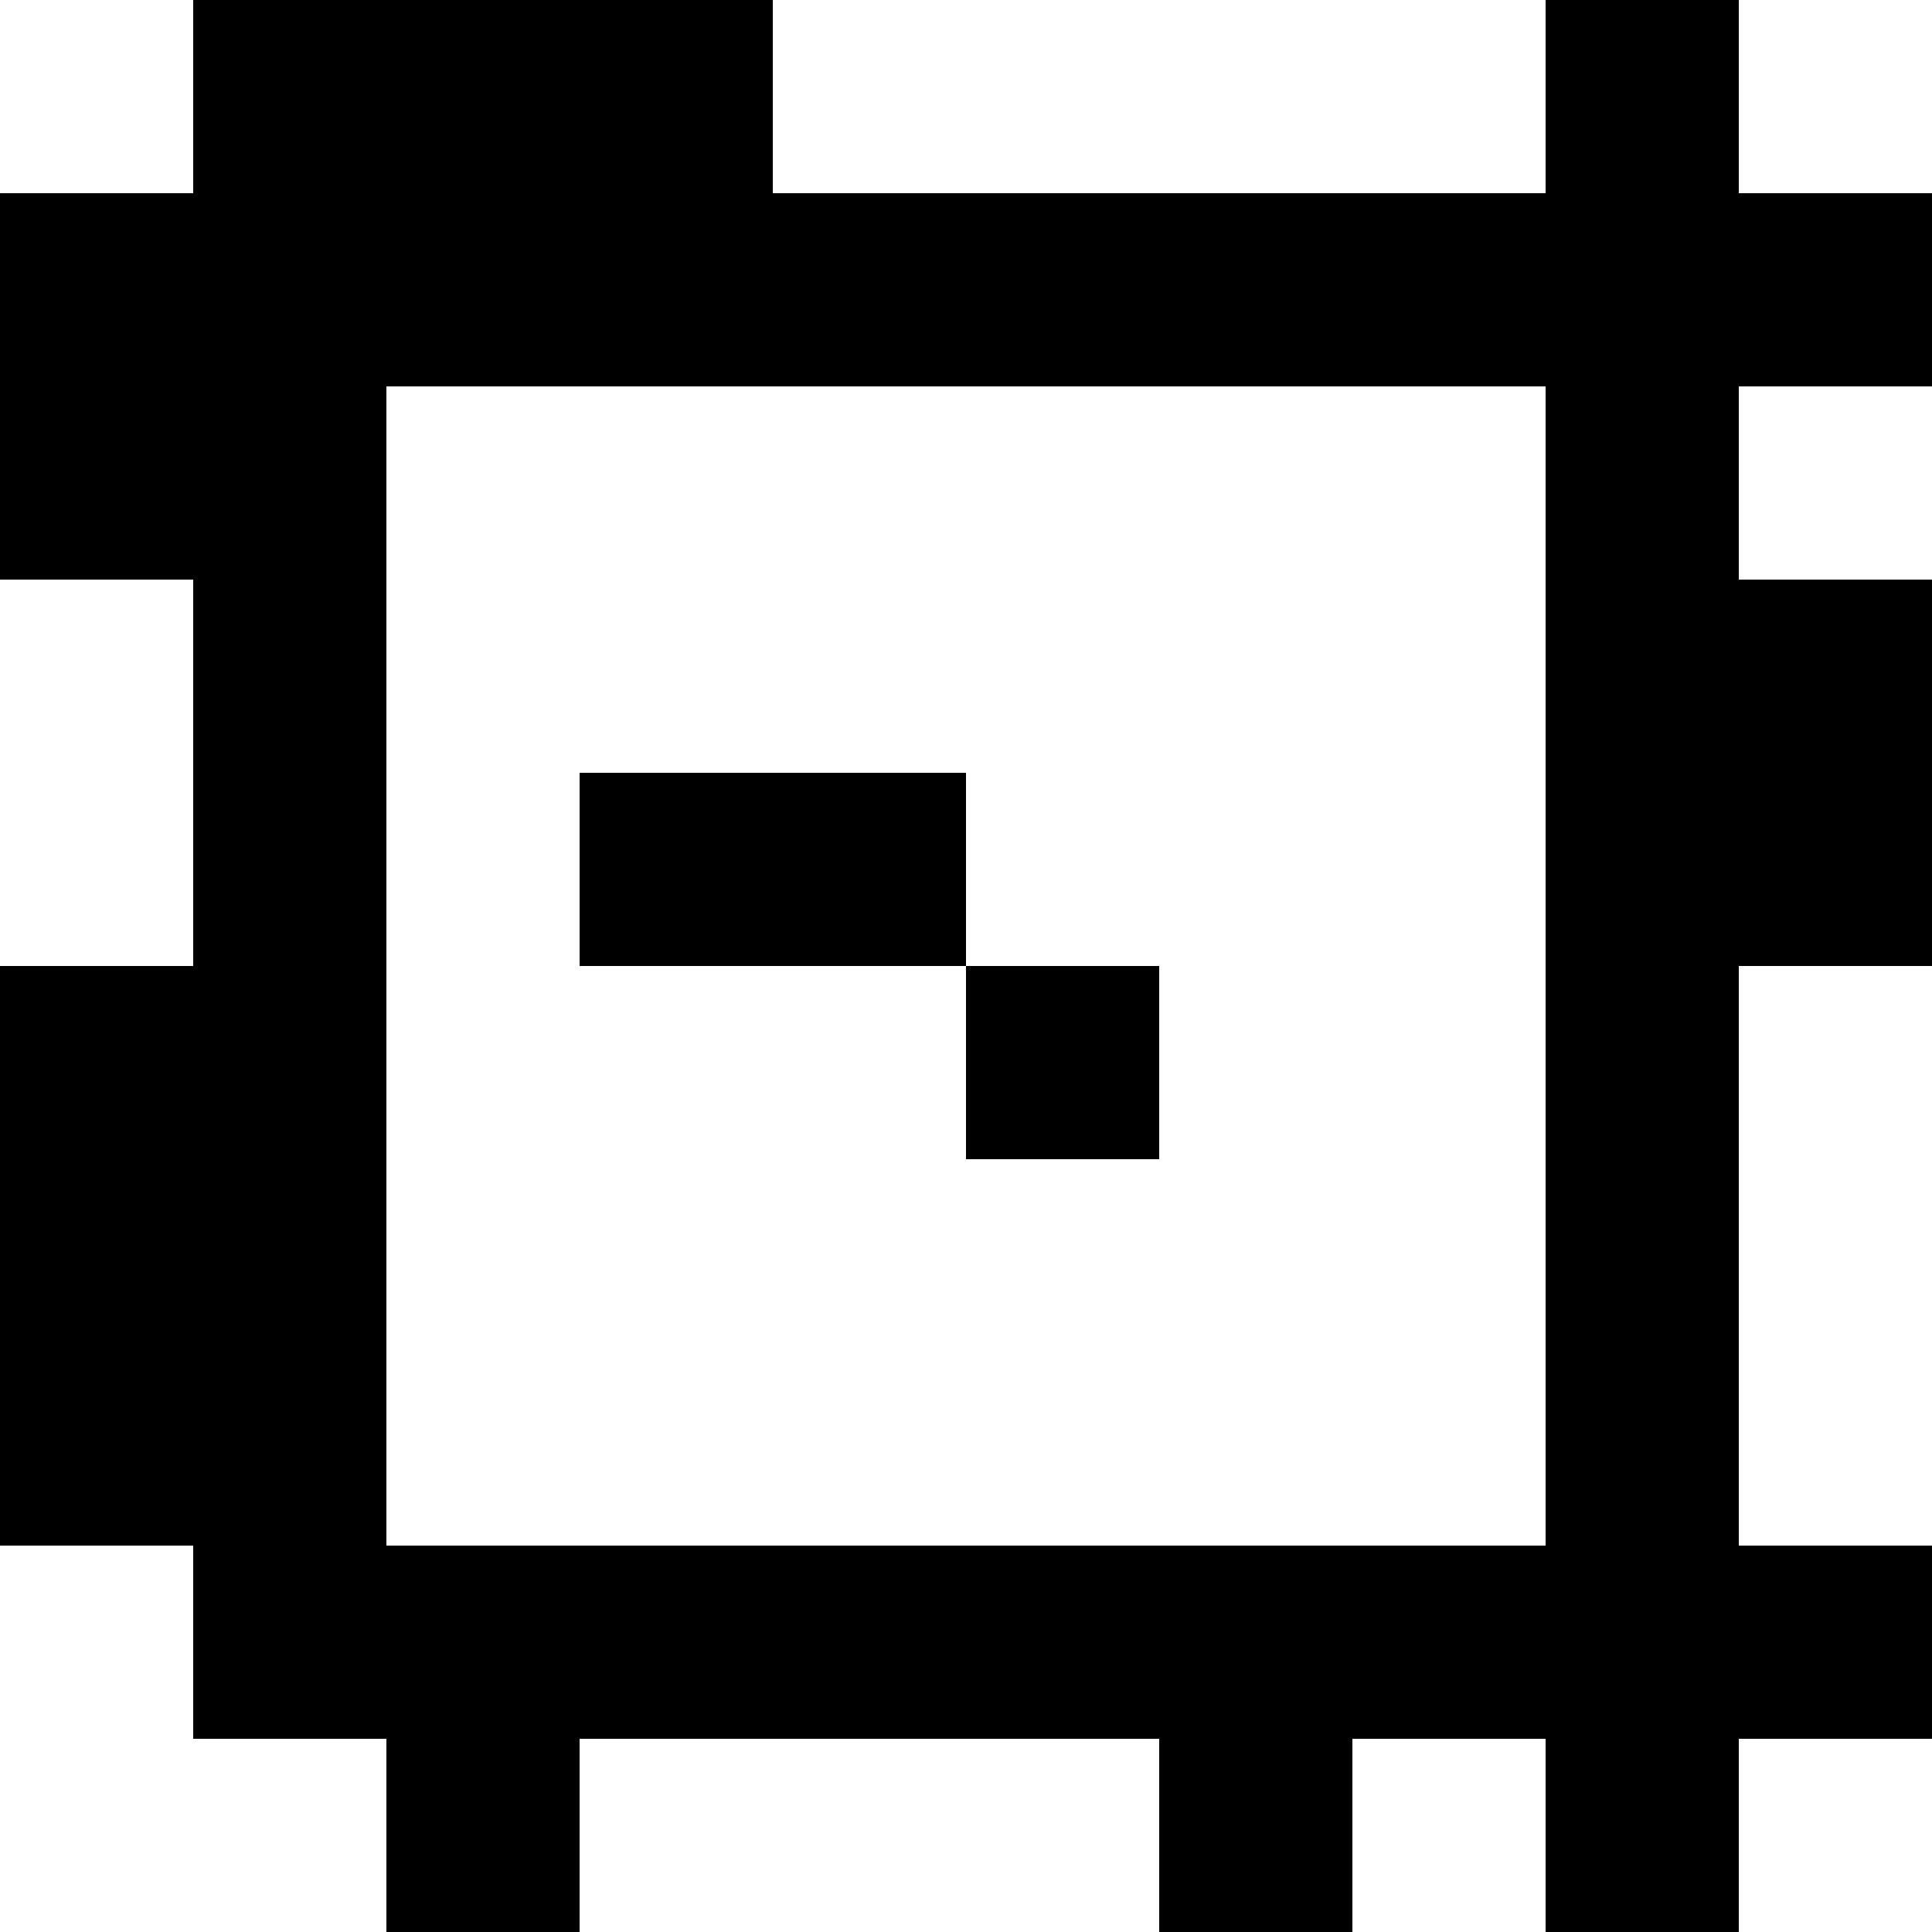 <?xml version="1.0" standalone="yes"?>
<svg xmlns="http://www.w3.org/2000/svg" width="100" height="100">
<rect width="100%" height="100%" fill="#808080" stroke="none"/>
<path style="fill:#ffffff; stroke:none;" d="M0 0L0 10L10 10L10 0L0 0z"/>
<path style="fill:#000000; stroke:none;" d="M10 0L10 10L0 10L0 30L10 30L10 50L0 50L0 80L10 80L10 90L20 90L20 100L30 100L30 90L60 90L60 100L70 100L70 90L80 90L80 100L90 100L90 90L100 90L100 80L90 80L90 50L100 50L100 30L90 30L90 20L100 20L100 10L90 10L90 0L80 0L80 10L40 10L40 0L10 0z"/>
<path style="fill:#ffffff; stroke:none;" d="M40 0L40 10L80 10L80 0L40 0M90 0L90 10L100 10L100 0L90 0M20 20L20 80L80 80L80 20L20 20M90 20L90 30L100 30L100 20L90 20M0 30L0 50L10 50L10 30L0 30z"/>
<path style="fill:#000000; stroke:none;" d="M30 40L30 50L50 50L50 60L60 60L60 50L50 50L50 40L30 40z"/>
<path style="fill:#ffffff; stroke:none;" d="M90 50L90 80L100 80L100 50L90 50M0 80L0 100L20 100L20 90L10 90L10 80L0 80M30 90L30 100L60 100L60 90L30 90M70 90L70 100L80 100L80 90L70 90M90 90L90 100L100 100L100 90L90 90z"/>
</svg>
